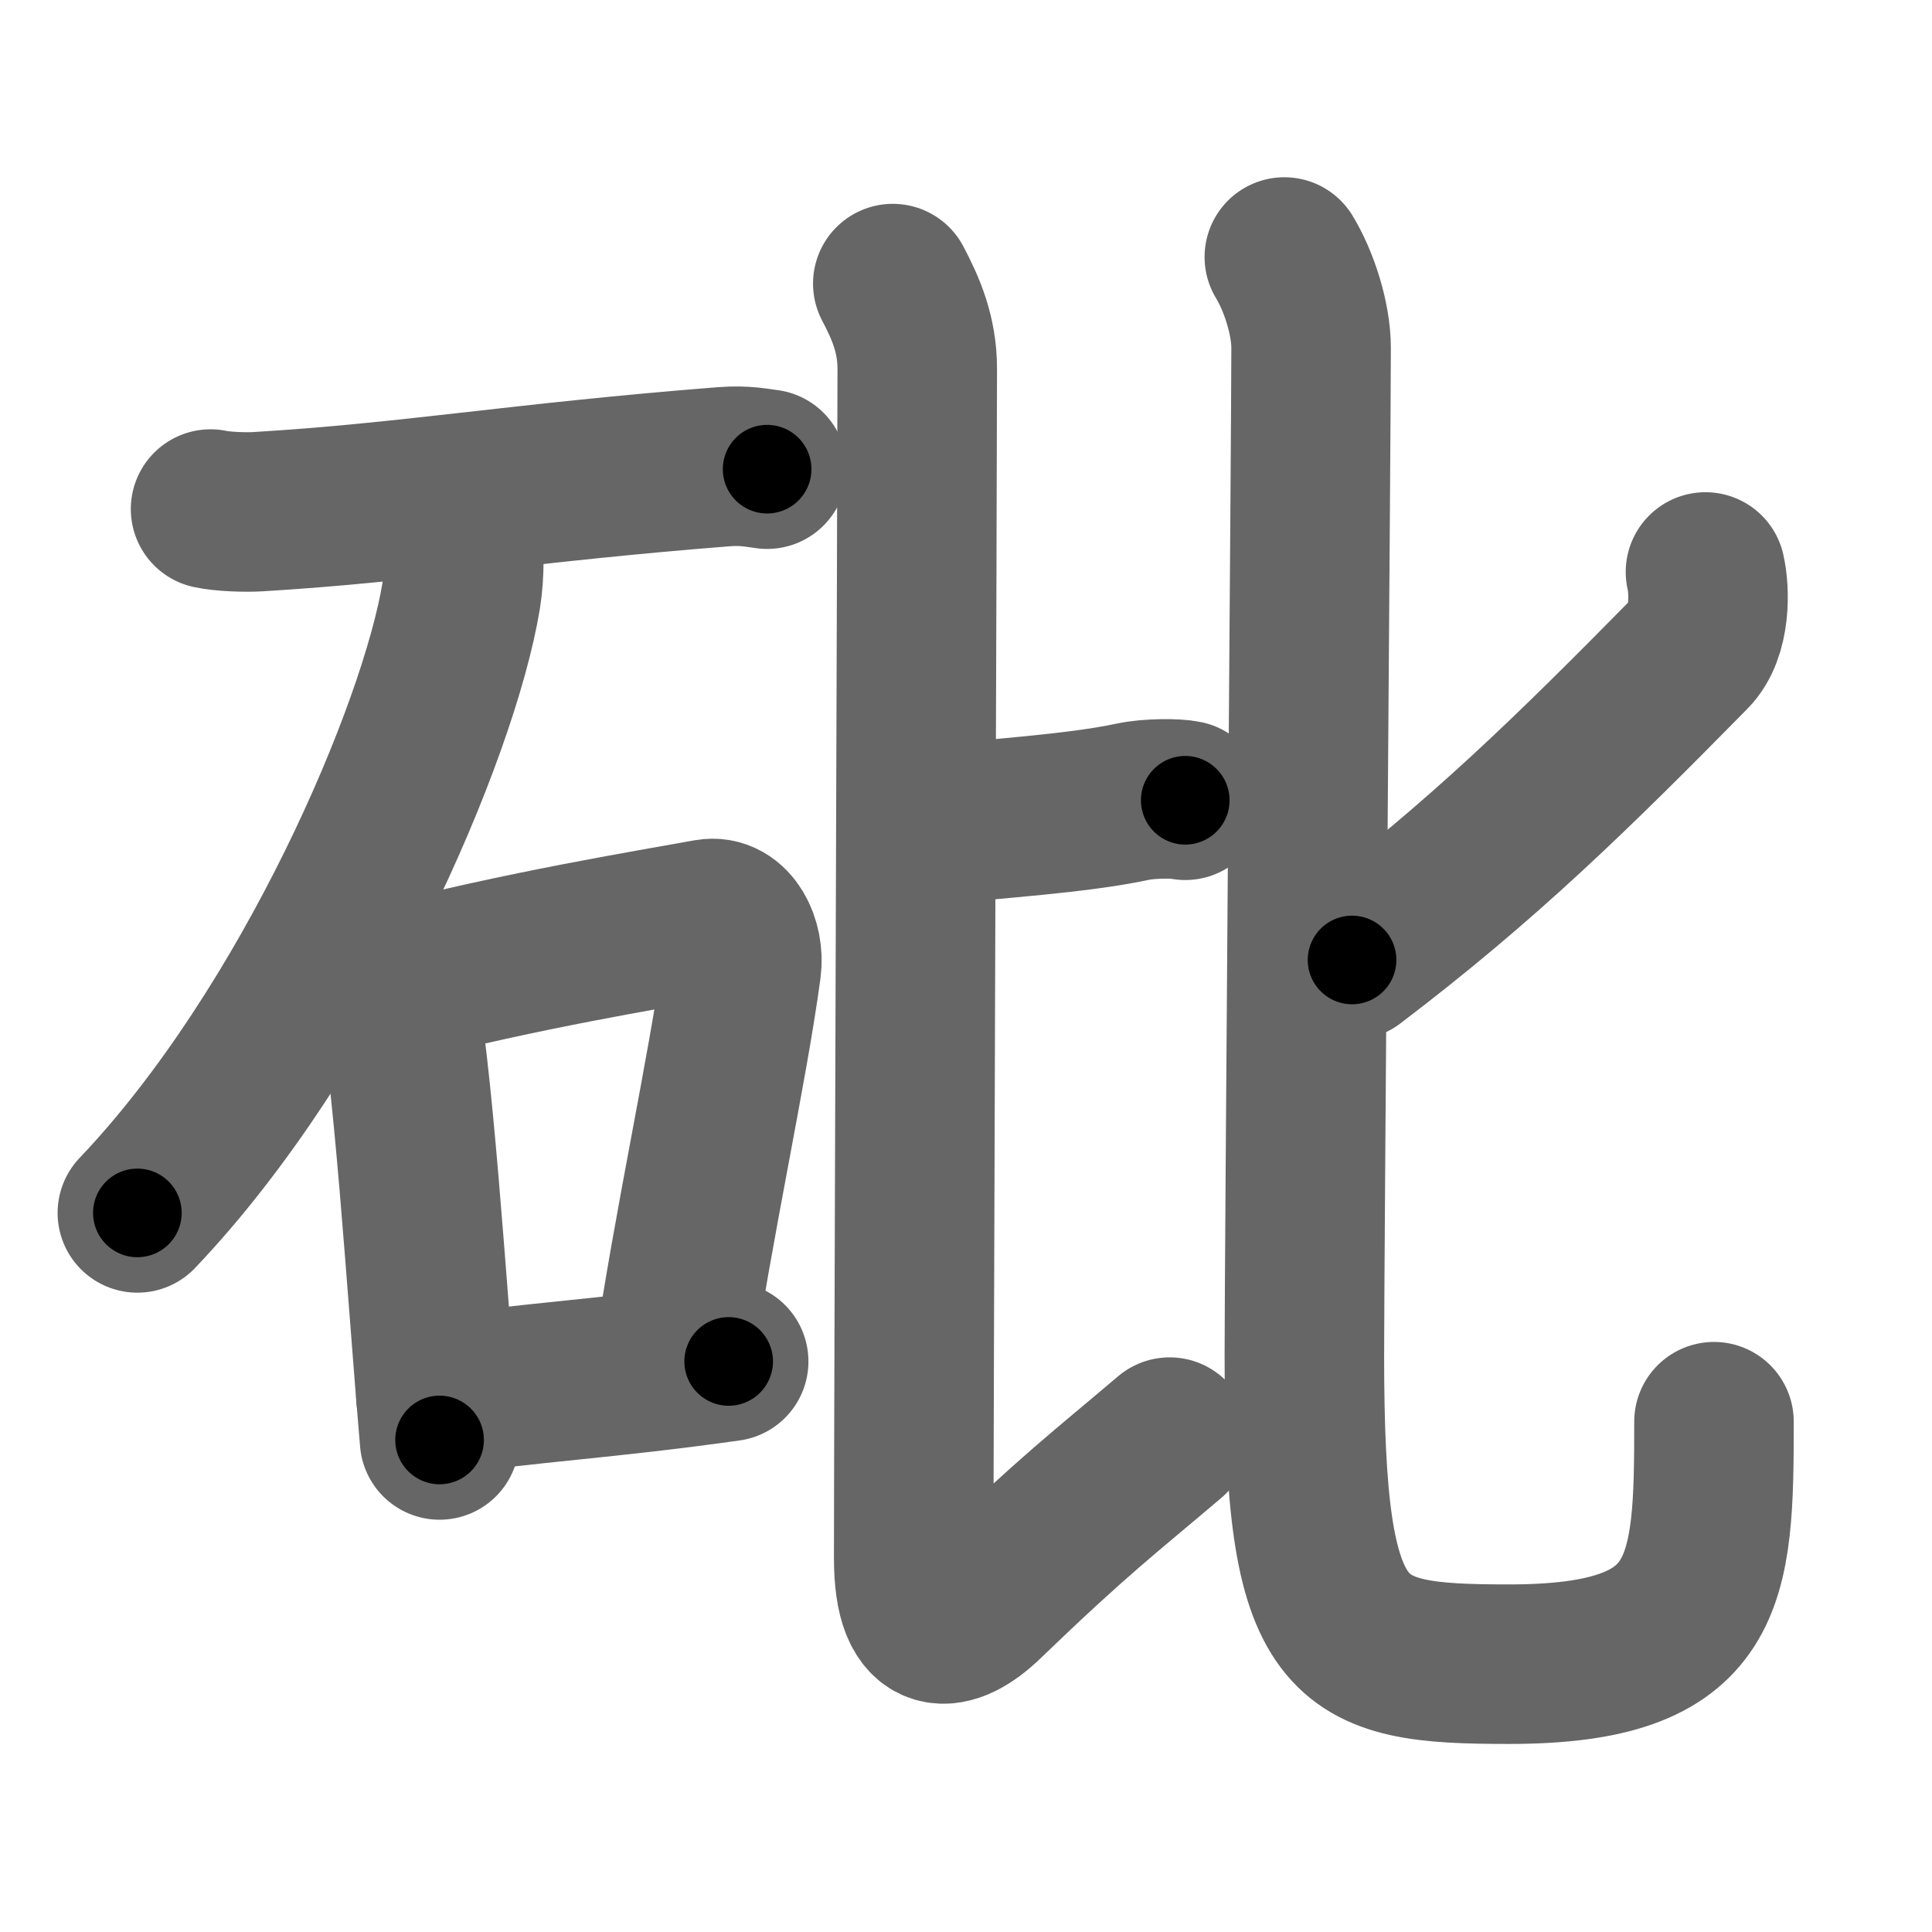 <svg xmlns="http://www.w3.org/2000/svg" width="109" height="109" viewBox="0 0 109 109" id="7812"><g fill="none" stroke="#666" stroke-width="9" stroke-linecap="round" stroke-linejoin="round"><g><g><path d="M11.88,28.72c0.69,0.15,1.97,0.19,2.65,0.15c8.67-0.52,14.75-1.63,26.33-2.54c1.15-0.09,1.85,0.07,2.42,0.14" /><path d="M26.12,29.97c0.05,0.91,0.11,2.34-0.1,3.64c-1.26,7.67-8.45,24.51-18.27,34.82" /><g><path d="M21.5,53.71c0.31,0.47,0.61,0.87,0.75,1.46c1.05,4.69,1.82,17.64,2.55,26.07" /><path d="M22.23,55.49c7.31-1.89,14.21-3.01,17.73-3.65c1.29-0.23,2.05,1.39,1.87,2.75c-0.76,5.68-2.73,14.55-3.87,22.4" /><path d="M24.59,78.77c5.28-0.78,9.59-0.98,16.52-1.96" /></g></g><g><g><path d="M52.4,46.58c3.64-0.4,8.35-0.67,11.52-1.35c0.93-0.2,2.47-0.19,2.95-0.08" /><path d="M50.37,16c0.74,1.4,1.38,2.88,1.38,4.8c0,5.22-0.2,59.35-0.2,67.11c0,4.76,2.18,4.19,4.01,2.43c5.12-4.93,6.7-6.09,10.43-9.26" /></g><g><path d="M96.22,32.27c0.24,1.03,0.31,3.4-0.85,4.57c-6.65,6.76-11.68,11.69-19.09,17.32" /><path d="M72.46,14.5c0.81,1.33,1.51,3.45,1.51,5.13c0,4.44-0.38,51.63-0.38,56.83c0,16.53,2.18,17.43,11.55,17.43c11.37,0,11.56-4.59,11.56-13.68" /></g></g></g></g><g fill="none" stroke="#000" stroke-width="5" stroke-linecap="round" stroke-linejoin="round"><g><g><path d="M11.88,28.72c0.69,0.15,1.97,0.19,2.65,0.15c8.67-0.52,14.75-1.63,26.33-2.54c1.15-0.09,1.85,0.07,2.42,0.14" stroke-dasharray="31.546" stroke-dashoffset="31.546"><animate attributeName="stroke-dashoffset" values="31.546;31.546;0" dur="0.315s" fill="freeze" begin="0s;7812.click" /></path><path d="M26.12,29.97c0.05,0.91,0.11,2.34-0.1,3.64c-1.26,7.67-8.45,24.51-18.27,34.82" stroke-dasharray="43.396" stroke-dashoffset="43.396"><animate attributeName="stroke-dashoffset" values="43.396" fill="freeze" begin="7812.click" /><animate attributeName="stroke-dashoffset" values="43.396;43.396;0" keyTimes="0;0.421;1" dur="0.749s" fill="freeze" begin="0s;7812.click" /></path><g><path d="M21.5,53.71c0.31,0.47,0.61,0.87,0.75,1.46c1.05,4.69,1.82,17.64,2.55,26.07" stroke-dasharray="27.859" stroke-dashoffset="27.859"><animate attributeName="stroke-dashoffset" values="27.859" fill="freeze" begin="7812.click" /><animate attributeName="stroke-dashoffset" values="27.859;27.859;0" keyTimes="0;0.729;1" dur="1.028s" fill="freeze" begin="0s;7812.click" /></path><path d="M22.23,55.49c7.31-1.89,14.21-3.01,17.73-3.65c1.29-0.23,2.05,1.39,1.87,2.75c-0.76,5.68-2.73,14.55-3.87,22.4" stroke-dasharray="44.68" stroke-dashoffset="44.68"><animate attributeName="stroke-dashoffset" values="44.68" fill="freeze" begin="7812.click" /><animate attributeName="stroke-dashoffset" values="44.68;44.68;0" keyTimes="0;0.697;1" dur="1.475s" fill="freeze" begin="0s;7812.click" /></path><path d="M24.59,78.77c5.28-0.78,9.59-0.98,16.52-1.96" stroke-dasharray="16.638" stroke-dashoffset="16.638"><animate attributeName="stroke-dashoffset" values="16.638" fill="freeze" begin="7812.click" /><animate attributeName="stroke-dashoffset" values="16.638;16.638;0" keyTimes="0;0.899;1" dur="1.641s" fill="freeze" begin="0s;7812.click" /></path></g></g><g><g><path d="M52.4,46.58c3.64-0.4,8.35-0.67,11.52-1.35c0.93-0.2,2.47-0.19,2.95-0.08" stroke-dasharray="14.57" stroke-dashoffset="14.57"><animate attributeName="stroke-dashoffset" values="14.57" fill="freeze" begin="7812.click" /><animate attributeName="stroke-dashoffset" values="14.57;14.57;0" keyTimes="0;0.918;1" dur="1.787s" fill="freeze" begin="0s;7812.click" /></path><path d="M50.37,16c0.74,1.4,1.38,2.88,1.38,4.8c0,5.22-0.2,59.35-0.2,67.11c0,4.76,2.18,4.19,4.01,2.43c5.12-4.93,6.7-6.09,10.43-9.26" stroke-dasharray="93.319" stroke-dashoffset="93.319"><animate attributeName="stroke-dashoffset" values="93.319" fill="freeze" begin="7812.click" /><animate attributeName="stroke-dashoffset" values="93.319;93.319;0" keyTimes="0;0.718;1" dur="2.489s" fill="freeze" begin="0s;7812.click" /></path></g><g><path d="M96.22,32.27c0.24,1.03,0.31,3.4-0.85,4.57c-6.65,6.76-11.68,11.69-19.09,17.32" stroke-dasharray="30.617" stroke-dashoffset="30.617"><animate attributeName="stroke-dashoffset" values="30.617" fill="freeze" begin="7812.click" /><animate attributeName="stroke-dashoffset" values="30.617;30.617;0" keyTimes="0;0.891;1" dur="2.795s" fill="freeze" begin="0s;7812.click" /></path><path d="M72.46,14.5c0.81,1.33,1.51,3.45,1.51,5.13c0,4.44-0.38,51.63-0.38,56.83c0,16.53,2.18,17.43,11.55,17.43c11.37,0,11.56-4.59,11.56-13.68" stroke-dasharray="109.072" stroke-dashoffset="109.072"><animate attributeName="stroke-dashoffset" values="109.072" fill="freeze" begin="7812.click" /><animate attributeName="stroke-dashoffset" values="109.072;109.072;0" keyTimes="0;0.773;1" dur="3.615s" fill="freeze" begin="0s;7812.click" /></path></g></g></g></g></svg>